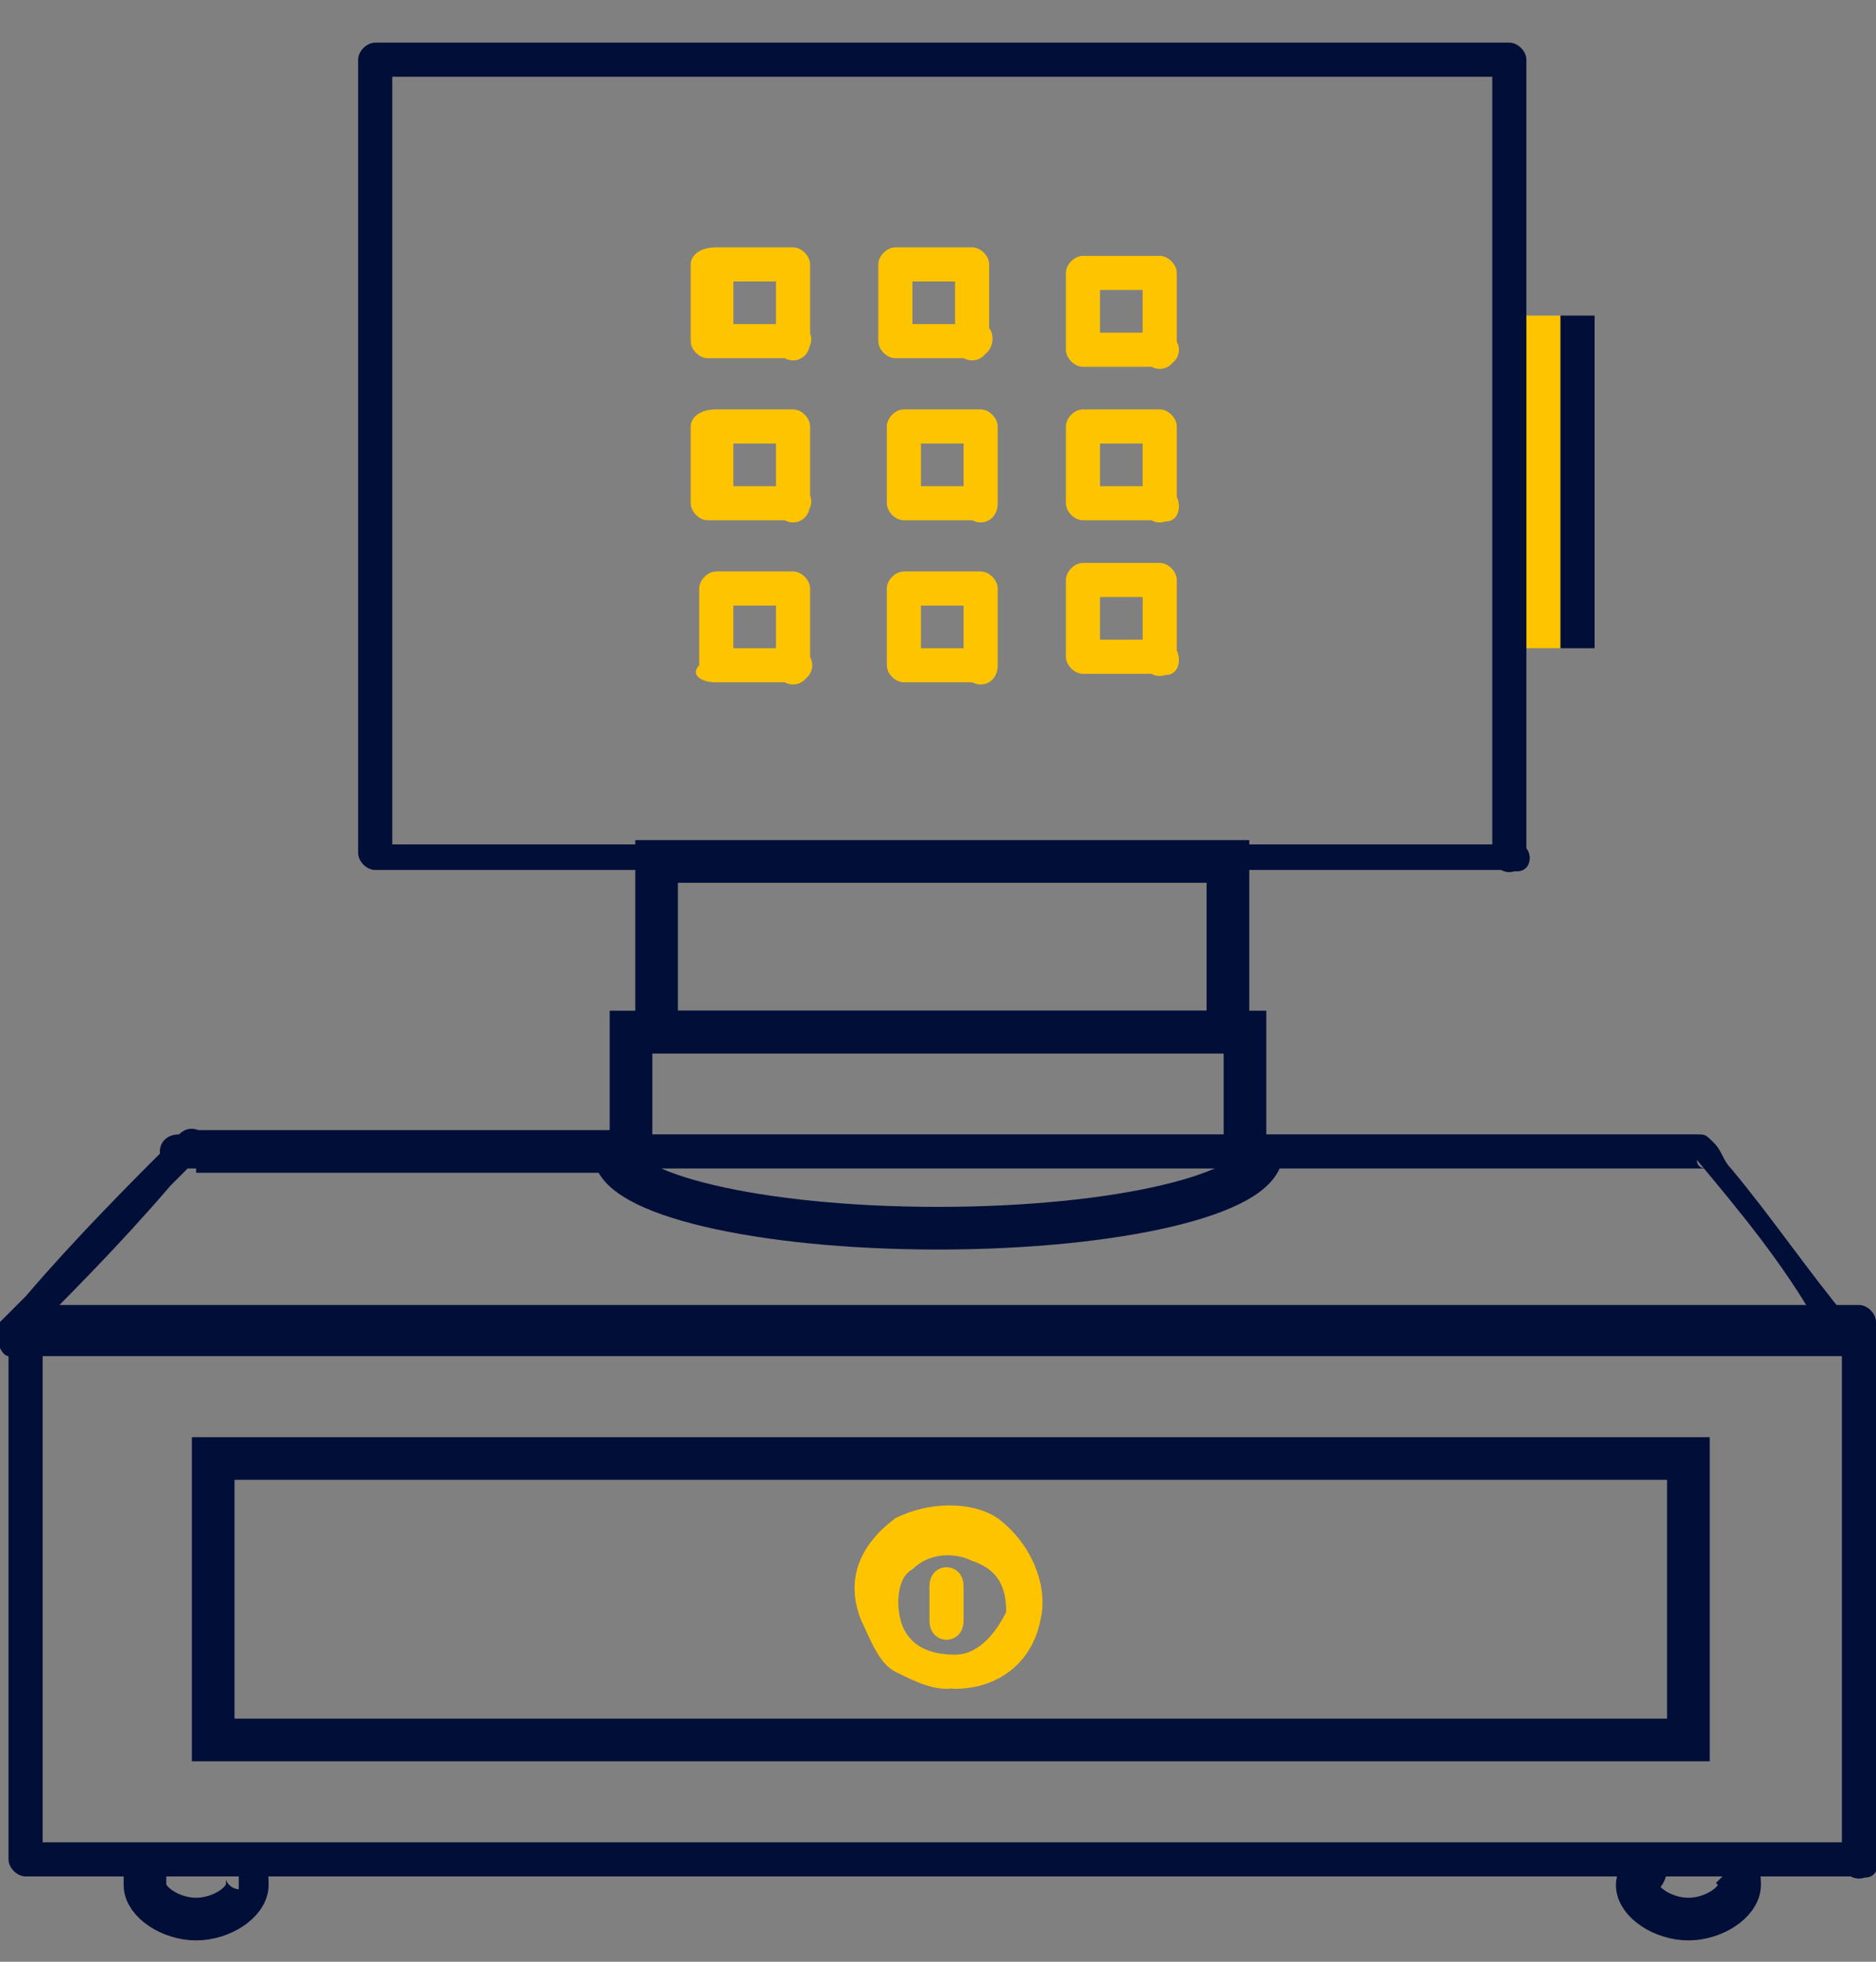 <?xml version="1.0" encoding="utf-8"?>
<!-- Generator: Adobe Illustrator 23.0.1, SVG Export Plug-In . SVG Version: 6.00 Build 0)  -->
<svg version="1.1" id="Слой_1" xmlns="http://www.w3.org/2000/svg" xmlns:xlink="http://www.w3.org/1999/xlink" x="0px" y="0px"
	 viewBox="0 0 22 23" style="enable-background:new 0 0 22 23;" xml:space="preserve">
<rect x="0" y="0" width="22" height="23" fill="#808080" stroke="none"/>
<style type="text/css">
	.st0{fill:none;stroke:#000E38;stroke-width:0.5;stroke-miterlimit:10;}
	.st1{fill:none;}
	.st2{fill:#000E38;}
	.st3{fill:#FFC400;}
	.st4{fill:#FFFFFF;stroke:#000E38;stroke-width:0.5;stroke-miterlimit:10;}
</style>
<g>
	<path class="st0" d="M1.7,21.9c0,0.1,0,0.1,0,0.2c0,0.2,0.3,0.4,0.6,0.4s0.6-0.2,0.6-0.4c0-0.1,0-0.2-0.1-0.2"/>
	<path class="st0" d="M19.3,21.9c0,0.1-0.1,0.1-0.1,0.2c0,0.2,0.3,0.4,0.6,0.4c0.3,0,0.6-0.2,0.6-0.4c0-0.1,0-0.1-0.1-0.2"/>
	<g>
		<path class="st1" d="M21.8,15.6H0.2v6.2h21.6V15.6z"/>
		<path class="st2" d="M21.8,21.6c-0.2,0-0.4,0-0.6,0c-0.5,0-1,0-1.6,0c-0.8,0-1.6,0-2.3,0c-0.9,0-1.9,0-2.8,0c-1,0-2.1,0-3.1,0
			c-1,0-2.1,0-3.1,0c-1,0-2,0-2.9,0c-0.8,0-1.6,0-2.5,0c-0.6,0-1.2,0-1.8,0c-0.3,0-0.6,0-0.8,0c0,0,0,0,0,0c0.1,0.1,0.1,0.1,0.2,0.2
			c0-0.7,0-1.4,0-2.1c0-1.1,0-2.2,0-3.4c0-0.3,0-0.5,0-0.8c-0.1,0.1-0.1,0.1-0.2,0.2c0.2,0,0.4,0,0.6,0c0.5,0,1,0,1.6,0
			c0.8,0,1.6,0,2.3,0c0.9,0,1.9,0,2.8,0c1,0,2.1,0,3.1,0c1,0,2.1,0,3.1,0c1,0,2,0,2.9,0c0.8,0,1.6,0,2.5,0c0.6,0,1.2,0,1.8,0
			c0.3,0,0.6,0,0.8,0c0,0,0,0,0,0c-0.1-0.1-0.1-0.1-0.2-0.2c0,0.7,0,1.4,0,2.1c0,1.1,0,2.2,0,3.4c0,0.3,0,0.5,0,0.8
			c0,0.3,0.4,0.3,0.4,0c0-0.7,0-1.4,0-2.1c0-1.1,0-2.2,0-3.4c0-0.3,0-0.5,0-0.8c0-0.1-0.1-0.2-0.2-0.2c-0.2,0-0.4,0-0.6,0
			c-0.5,0-1,0-1.6,0c-0.8,0-1.6,0-2.3,0c-0.9,0-1.9,0-2.8,0c-1,0-2.1,0-3.1,0c-1,0-2.1,0-3.1,0c-1,0-2,0-2.9,0c-0.8,0-1.6,0-2.5,0
			c-0.6,0-1.2,0-1.8,0c-0.3,0-0.6,0-0.8,0c0,0,0,0,0,0c-0.1,0-0.2,0.1-0.2,0.2c0,0.7,0,1.4,0,2.1c0,1.1,0,2.2,0,3.4
			c0,0.3,0,0.5,0,0.8c0,0.1,0.1,0.2,0.2,0.2c0.2,0,0.4,0,0.6,0c0.5,0,1,0,1.6,0c0.8,0,1.6,0,2.3,0c0.9,0,1.9,0,2.8,0
			c1,0,2.1,0,3.1,0c1,0,2.1,0,3.1,0c1,0,2,0,2.9,0c0.8,0,1.6,0,2.5,0c0.6,0,1.2,0,1.8,0c0.3,0,0.6,0,0.8,0c0,0,0,0,0,0
			C22.1,22.1,22.1,21.6,21.8,21.6z"/>
		<path class="st1" d="M2.3,13.5l-2.1,2.1h21.6l-1.6-2.1h-5.4H2.3z"/>
		<path class="st2" d="M2.1,13.3c-0.6,0.6-1.2,1.2-1.8,1.9c-0.1,0.1-0.2,0.2-0.3,0.3c-0.1,0.1,0,0.4,0.1,0.4c0.2,0,0.4,0,0.6,0
			c0.5,0,1,0,1.6,0c0.8,0,1.6,0,2.3,0c0.9,0,1.9,0,2.8,0c1,0,2.1,0,3.1,0c1,0,2.1,0,3.1,0c1,0,2,0,2.9,0c0.8,0,1.6,0,2.5,0
			c0.6,0,1.2,0,1.8,0c0.3,0,0.6,0,0.8,0c0,0,0,0,0,0c0.2,0,0.3-0.2,0.1-0.4c-0.5-0.6-0.9-1.2-1.4-1.8c-0.1-0.1-0.1-0.2-0.2-0.3
			c-0.1-0.1-0.1-0.1-0.2-0.1c-0.3,0-0.5,0-0.8,0c-0.9,0-1.9,0-2.8,0c-0.6,0-1.2,0-1.7,0c-0.3,0-0.6,0-0.8,0c-0.7,0-1.4,0-2.2,0
			c-1,0-1.9,0-2.9,0c-1,0-2,0-2.9,0c-0.8,0-1.6,0-2.4,0c-0.4,0-0.8,0-1.2,0c0,0,0,0-0.1,0c-0.3,0-0.3,0.4,0,0.4c0.2,0,0.4,0,0.7,0
			c0.6,0,1.1,0,1.7,0c0.8,0,1.6,0,2.4,0c0.9,0,1.7,0,2.6,0c0.8,0,1.6,0,2.4,0c0.6,0,1.2,0,1.8,0c0.3,0,0.6,0,0.9,0c0.3,0,0.7,0,1,0
			c0.8,0,1.7,0,2.5,0c0.6,0,1.2,0,1.8,0c0,0,0.1,0,0.1,0c0,0-0.1,0-0.1-0.1c0.5,0.6,1,1.2,1.4,1.9c0.1,0.1,0.1,0.2,0.2,0.3
			c0-0.1,0.1-0.2,0.1-0.4c-0.2,0-0.4,0-0.6,0c-0.5,0-1,0-1.6,0c-0.8,0-1.6,0-2.3,0c-0.9,0-1.9,0-2.8,0c-1,0-2.1,0-3.1,0
			c-1,0-2.1,0-3.1,0c-1,0-2,0-2.9,0c-0.8,0-1.6,0-2.5,0c-0.6,0-1.2,0-1.8,0c-0.3,0-0.6,0-0.8,0c0,0,0,0,0,0c0,0.1,0.1,0.2,0.1,0.4
			c0.6-0.6,1.2-1.2,1.8-1.9c0.1-0.1,0.2-0.2,0.3-0.3C2.6,13.4,2.3,13.1,2.1,13.3z"/>
		<path class="st0" d="M7.2,13.5c0,0.5,1.7,0.9,3.8,0.9c2.1,0,3.8-0.4,3.8-0.9"/>
		<path class="st0" d="M14.6,13.5v-1.4H7.4v1.4"/>
		<path class="st0" d="M19.8,17.1H2.5v3.3h17.3V17.1z"/>
		<path class="st0" d="M14.3,10.1H7.7v2h6.7V10.1z"/>
		<path class="st3" d="M11.2,19.4c-0.3,0-0.5-0.1-0.6-0.3c-0.1-0.2-0.1-0.6,0.1-0.7c0.2-0.2,0.5-0.2,0.7-0.1
			c0.3,0.1,0.4,0.3,0.4,0.6C11.7,19.1,11.5,19.4,11.2,19.4c-0.3,0-0.3,0.4,0,0.4c0.5,0,0.9-0.3,1-0.8c0.1-0.4-0.1-0.9-0.5-1.2
			c-0.3-0.2-0.8-0.2-1.2,0c-0.4,0.3-0.6,0.7-0.4,1.2c0.1,0.2,0.2,0.5,0.4,0.6c0.2,0.1,0.4,0.2,0.6,0.2
			C11.4,19.8,11.4,19.4,11.2,19.4z"/>
		<path class="st4" d="M7.4,13.5H2.3H7.4z"/>
		<path class="st3" d="M18.3,3.7h-0.7v3.9h0.7V3.7z"/>
		<path class="st2" d="M18.7,3.7h-0.4v3.9h0.4V3.7z"/>
		<path class="st3" d="M10.9,18.6c0,0.1,0,0.3,0,0.4c0,0.3,0.4,0.3,0.4,0c0-0.1,0-0.3,0-0.4C11.3,18.3,10.9,18.3,10.9,18.6z"/>
		<path class="st1" d="M17.8,0.7H4.4v9.4h13.4V0.7z"/>
		<path class="st2" d="M17.8,9.9c-0.4,0-0.9,0-1.3,0c-1.1,0-2.1,0-3.2,0c-1.3,0-2.6,0-3.9,0c-1.1,0-2.2,0-3.3,0c-0.4,0-0.7,0-1.1,0
			c-0.2,0-0.4,0-0.5,0c0,0,0,0,0,0C4.4,10,4.5,10,4.6,10.1c0-0.3,0-0.6,0-0.9c0-0.7,0-1.5,0-2.3c0-0.9,0-1.8,0-2.7
			c0-0.8,0-1.6,0-2.3c0-0.3,0-0.5,0-0.8c0-0.1,0-0.2,0-0.4c0,0,0,0,0,0C4.5,0.7,4.4,0.8,4.4,0.9c0.4,0,0.9,0,1.3,0
			c1.1,0,2.1,0,3.2,0c1.3,0,2.6,0,3.9,0c1.1,0,2.2,0,3.3,0c0.4,0,0.7,0,1.1,0c0.2,0,0.4,0,0.5,0c0,0,0,0,0,0
			c-0.1-0.1-0.1-0.1-0.2-0.2c0,0.3,0,0.6,0,0.9c0,0.7,0,1.5,0,2.3c0,0.9,0,1.8,0,2.7c0,0.8,0,1.6,0,2.3c0,0.4,0,0.8,0,1.1
			c0,0,0,0,0,0c0,0.3,0.4,0.3,0.4,0c0-0.3,0-0.6,0-0.9c0-0.7,0-1.5,0-2.3c0-0.9,0-1.8,0-2.7c0-0.8,0-1.6,0-2.3c0-0.4,0-0.8,0-1.1
			c0,0,0,0,0,0c0-0.1-0.1-0.2-0.2-0.2c-0.4,0-0.9,0-1.3,0c-1.1,0-2.1,0-3.2,0c-1.3,0-2.6,0-3.9,0c-1.1,0-2.2,0-3.3,0
			c-0.5,0-1.1,0-1.6,0c0,0,0,0,0,0c-0.1,0-0.2,0.1-0.2,0.2c0,0.3,0,0.6,0,0.9c0,0.7,0,1.5,0,2.3c0,0.9,0,1.8,0,2.7
			c0,0.8,0,1.6,0,2.3c0,0.4,0,0.8,0,1.1c0,0,0,0,0,0c0,0.1,0.1,0.2,0.2,0.2c0.4,0,0.9,0,1.3,0c1.1,0,2.1,0,3.2,0c1.3,0,2.6,0,3.9,0
			c1.1,0,2.2,0,3.3,0c0.5,0,1.1,0,1.6,0c0,0,0,0,0,0C18,10.3,18,9.9,17.8,9.9z"/>
		<path class="st3" d="M13.6,5.7c-0.3,0-0.6,0-0.9,0c0.1,0.1,0.1,0.1,0.2,0.2c0-0.3,0-0.6,0-0.9c-0.1,0.1-0.1,0.1-0.2,0.2
			c0.3,0,0.6,0,0.9,0c-0.1-0.1-0.1-0.1-0.2-0.2c0,0.3,0,0.6,0,0.9c0,0.3,0.4,0.3,0.4,0c0-0.3,0-0.6,0-0.9c0-0.1-0.1-0.2-0.2-0.2
			c-0.3,0-0.6,0-0.9,0c-0.1,0-0.2,0.1-0.2,0.2c0,0.3,0,0.6,0,0.9c0,0.1,0.1,0.2,0.2,0.2c0.3,0,0.6,0,0.9,0
			C13.9,6.2,13.9,5.7,13.6,5.7z"/>
		<path class="st3" d="M11.5,5.7c-0.3,0-0.6,0-0.9,0c0.1,0.1,0.1,0.1,0.2,0.2c0-0.3,0-0.6,0-0.9c-0.1,0.1-0.1,0.1-0.2,0.2
			c0.3,0,0.6,0,0.9,0c-0.1-0.1-0.1-0.1-0.2-0.2c0,0.3,0,0.6,0,0.9c0,0.3,0.4,0.3,0.4,0c0-0.3,0-0.6,0-0.9c0-0.1-0.1-0.2-0.2-0.2
			c-0.3,0-0.6,0-0.9,0c-0.1,0-0.2,0.1-0.2,0.2c0,0.3,0,0.6,0,0.9c0,0.1,0.1,0.2,0.2,0.2c0.3,0,0.6,0,0.9,0
			C11.7,6.1,11.7,5.7,11.5,5.7z"/>
		<path class="st3" d="M9.3,5.7c-0.3,0-0.6,0-0.9,0c0.1,0.1,0.1,0.1,0.2,0.2c0-0.3,0-0.6,0-0.9C8.5,5.1,8.4,5.1,8.4,5.2
			c0.3,0,0.6,0,0.9,0C9.2,5.1,9.2,5.1,9.1,5c0,0.3,0,0.6,0,0.9c0,0.3,0.4,0.3,0.4,0c0-0.3,0-0.6,0-0.9c0-0.1-0.1-0.2-0.2-0.2
			c-0.3,0-0.6,0-0.9,0C8.2,4.8,8.1,4.9,8.1,5c0,0.3,0,0.6,0,0.9c0,0.1,0.1,0.2,0.2,0.2c0.3,0,0.6,0,0.9,0C9.6,6.1,9.6,5.7,9.3,5.7z"
			/>
		<path class="st3" d="M13.6,3.9c-0.3,0-0.6,0-0.9,0c0.1,0.1,0.1,0.1,0.2,0.2c0-0.3,0-0.6,0-0.9c-0.1,0.1-0.1,0.1-0.2,0.2
			c0.3,0,0.6,0,0.9,0c-0.1-0.1-0.1-0.1-0.2-0.2c0,0.3,0,0.6,0,0.9c0,0.3,0.4,0.3,0.4,0c0-0.3,0-0.6,0-0.9c0-0.1-0.1-0.2-0.2-0.2
			c-0.3,0-0.6,0-0.9,0c-0.1,0-0.2,0.1-0.2,0.2c0,0.3,0,0.6,0,0.9c0,0.1,0.1,0.2,0.2,0.2c0.3,0,0.6,0,0.9,0
			C13.9,4.3,13.9,3.9,13.6,3.9z"/>
		<path class="st3" d="M11.5,7.6c-0.3,0-0.6,0-0.9,0c0.1,0.1,0.1,0.1,0.2,0.2c0-0.3,0-0.6,0-0.9c-0.1,0.1-0.1,0.1-0.2,0.2
			c0.3,0,0.6,0,0.9,0c-0.1-0.1-0.1-0.1-0.2-0.2c0,0.3,0,0.6,0,0.9c0,0.3,0.4,0.3,0.4,0c0-0.3,0-0.6,0-0.9c0-0.1-0.1-0.2-0.2-0.2
			c-0.3,0-0.6,0-0.9,0c-0.1,0-0.2,0.1-0.2,0.2c0,0.3,0,0.6,0,0.9c0,0.1,0.1,0.2,0.2,0.2c0.3,0,0.6,0,0.9,0C11.7,8,11.7,7.6,11.5,7.6
			z"/>
		<path class="st3" d="M9.3,7.6c-0.3,0-0.6,0-0.9,0c0.1,0.1,0.1,0.1,0.2,0.2c0-0.3,0-0.6,0-0.9C8.5,6.9,8.4,7,8.4,7.1
			c0.3,0,0.6,0,0.9,0C9.2,7,9.2,6.9,9.1,6.9c0,0.3,0,0.6,0,0.9c0,0.3,0.4,0.3,0.4,0c0-0.3,0-0.6,0-0.9c0-0.1-0.1-0.2-0.2-0.2
			c-0.3,0-0.6,0-0.9,0c-0.1,0-0.2,0.1-0.2,0.2c0,0.3,0,0.6,0,0.9C8.1,7.9,8.2,8,8.4,8C8.7,8,9,8,9.3,8C9.6,8,9.6,7.6,9.3,7.6z"/>
		<path class="st3" d="M11.5,3.8c-0.3,0-0.6,0-0.9,0C10.6,3.9,10.7,4,10.7,4c0-0.3,0-0.6,0-0.9c-0.1,0.1-0.1,0.1-0.2,0.2
			c0.3,0,0.6,0,0.9,0c-0.1-0.1-0.1-0.1-0.2-0.2c0,0.3,0,0.6,0,0.9c0,0.3,0.4,0.3,0.4,0c0-0.3,0-0.6,0-0.9c0-0.1-0.1-0.2-0.2-0.2
			c-0.3,0-0.6,0-0.9,0c-0.1,0-0.2,0.1-0.2,0.2c0,0.3,0,0.6,0,0.9c0,0.1,0.1,0.2,0.2,0.2c0.3,0,0.6,0,0.9,0
			C11.7,4.2,11.7,3.8,11.5,3.8z"/>
		<path class="st3" d="M13.6,7.5c-0.3,0-0.6,0-0.9,0c0.1,0.1,0.1,0.1,0.2,0.2c0-0.3,0-0.6,0-0.9C12.8,6.9,12.8,7,12.7,7
			c0.3,0,0.6,0,0.9,0c-0.1-0.1-0.1-0.1-0.2-0.2c0,0.3,0,0.6,0,0.9c0,0.3,0.4,0.3,0.4,0c0-0.3,0-0.6,0-0.9c0-0.1-0.1-0.2-0.2-0.2
			c-0.3,0-0.6,0-0.9,0c-0.1,0-0.2,0.1-0.2,0.2c0,0.3,0,0.6,0,0.9c0,0.1,0.1,0.2,0.2,0.2c0.3,0,0.6,0,0.9,0C13.9,8,13.9,7.5,13.6,7.5
			z"/>
		<path class="st3" d="M9.3,3.8c-0.3,0-0.6,0-0.9,0C8.4,3.9,8.5,4,8.6,4c0-0.3,0-0.6,0-0.9C8.5,3.2,8.4,3.3,8.4,3.3
			c0.3,0,0.6,0,0.9,0C9.2,3.3,9.2,3.2,9.1,3.1c0,0.3,0,0.6,0,0.9c0,0.3,0.4,0.3,0.4,0c0-0.3,0-0.6,0-0.9c0-0.1-0.1-0.2-0.2-0.2
			c-0.3,0-0.6,0-0.9,0C8.2,2.9,8.1,3,8.1,3.1c0,0.3,0,0.6,0,0.9c0,0.1,0.1,0.2,0.2,0.2c0.3,0,0.6,0,0.9,0C9.6,4.2,9.6,3.8,9.3,3.8z"
			/>
	</g>
</g>
</svg>
